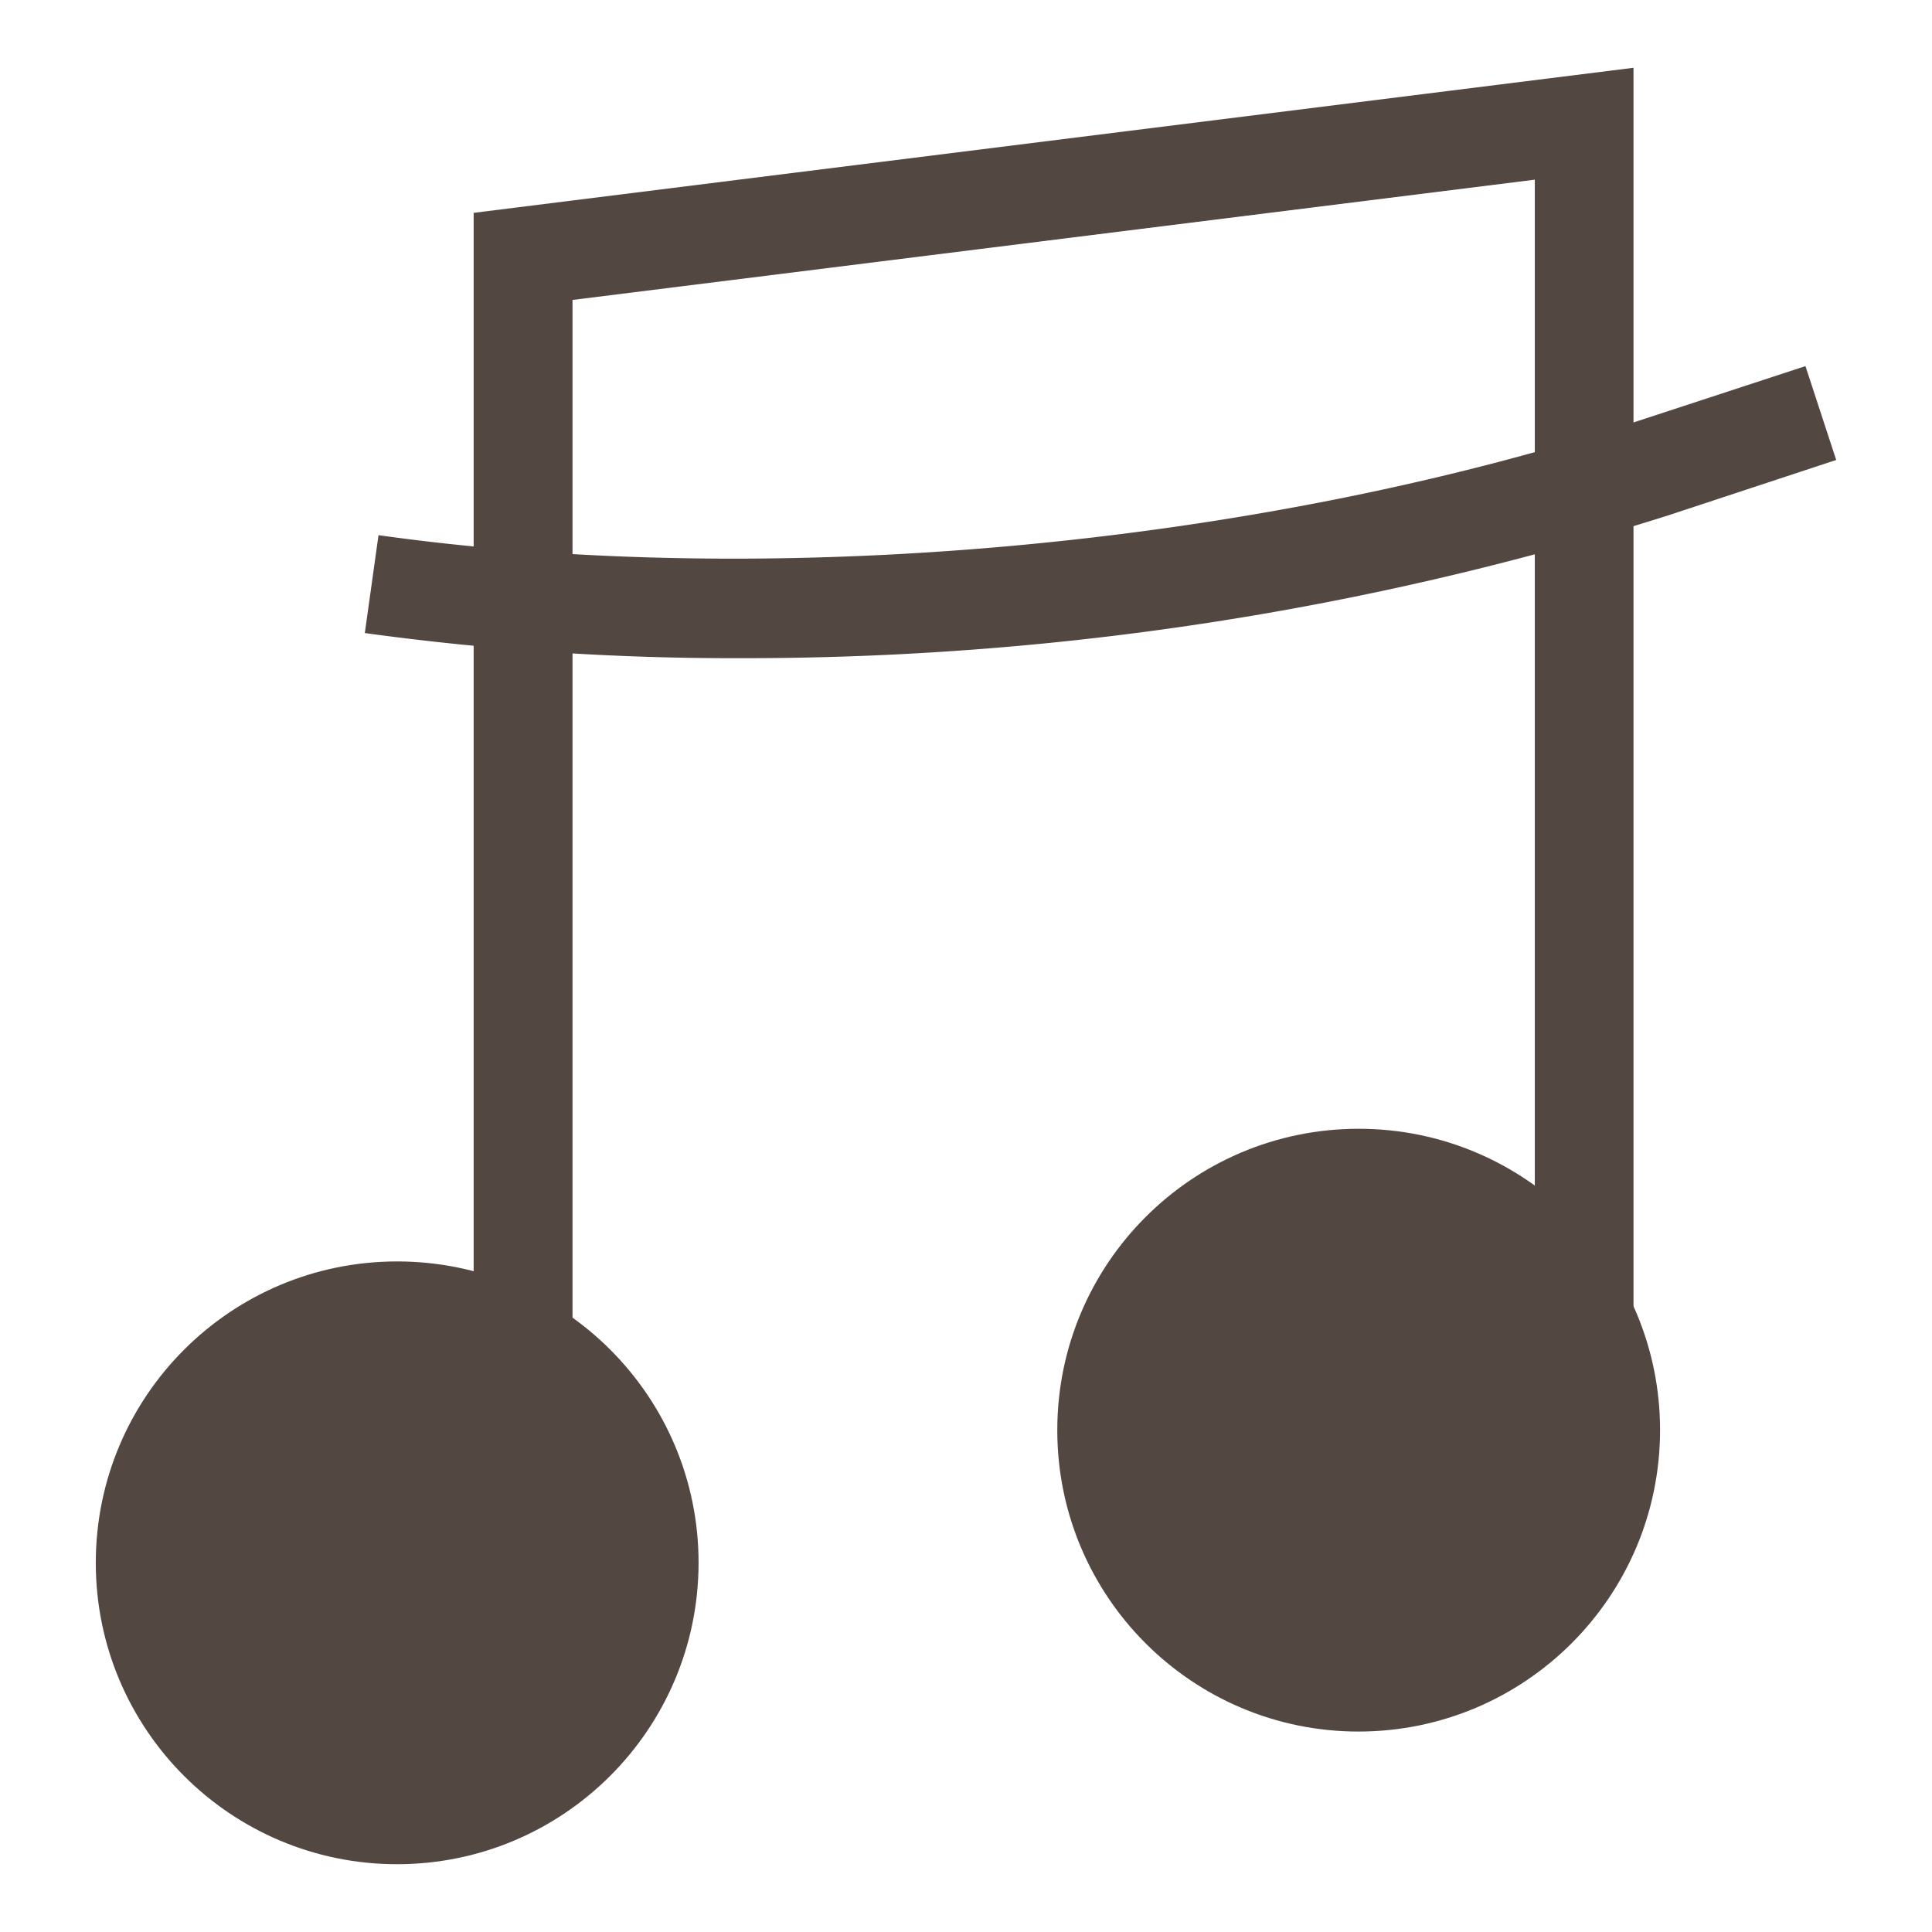 <svg width="120" height="120" viewBox="0 0 120 120" xmlns="http://www.w3.org/2000/svg"><g fill="none" fill-rule="evenodd"><path d="M0 0h120v120H0z"/><circle fill="#534741" fill-rule="nonzero" cx="24.67" cy="97.07" r="15.65"/><path d="M24.67 115.79c-10.339 0-18.72-8.381-18.72-18.72 0-10.339 8.381-18.72 18.72-18.72 10.339 0 18.72 8.381 18.72 18.72-.011 10.334-8.386 18.709-18.72 18.72zm0-31.3c-6.948 0-12.58 5.632-12.58 12.58s5.632 12.58 12.58 12.58 12.58-5.632 12.58-12.58c-.006-6.947-5.633-12.579-12.58-12.59v.01z" fill="#534741" fill-rule="nonzero"/><circle fill="#534741" fill-rule="nonzero" cx="84.39" cy="88.83" r="15.65"/><path d="M84.39 107.55c-10.339 0-18.72-8.381-18.72-18.72 0-10.339 8.381-18.72 18.72-18.72 10.339 0 18.72 8.381 18.72 18.72-.011 10.334-8.386 18.709-18.72 18.72zm0-31.3c-6.944.017-12.561 5.656-12.55 12.6.011 6.944 5.646 12.565 12.59 12.56C91.374 101.404 97 95.774 97 88.83c-.011-6.955-5.655-12.586-12.61-12.58z" fill="#534741" fill-rule="nonzero"/><path fill="#534741" fill-rule="nonzero" d="M35.56 96.66h-6.14V13.22l72.04-9.01v84.21h-6.13V11.16l-59.77 7.47z"/><path d="M45.91 40.88a167.9 167.9 0 0 1-23.25-1.56l.85-6.08c24.41 3.43 54.38.71 78.22-7.09l10.41-3.41 1.91 5.83-10.4 3.43a190.07 190.07 0 0 1-57.74 8.88z" fill="#534741" fill-rule="nonzero"/></g></svg>